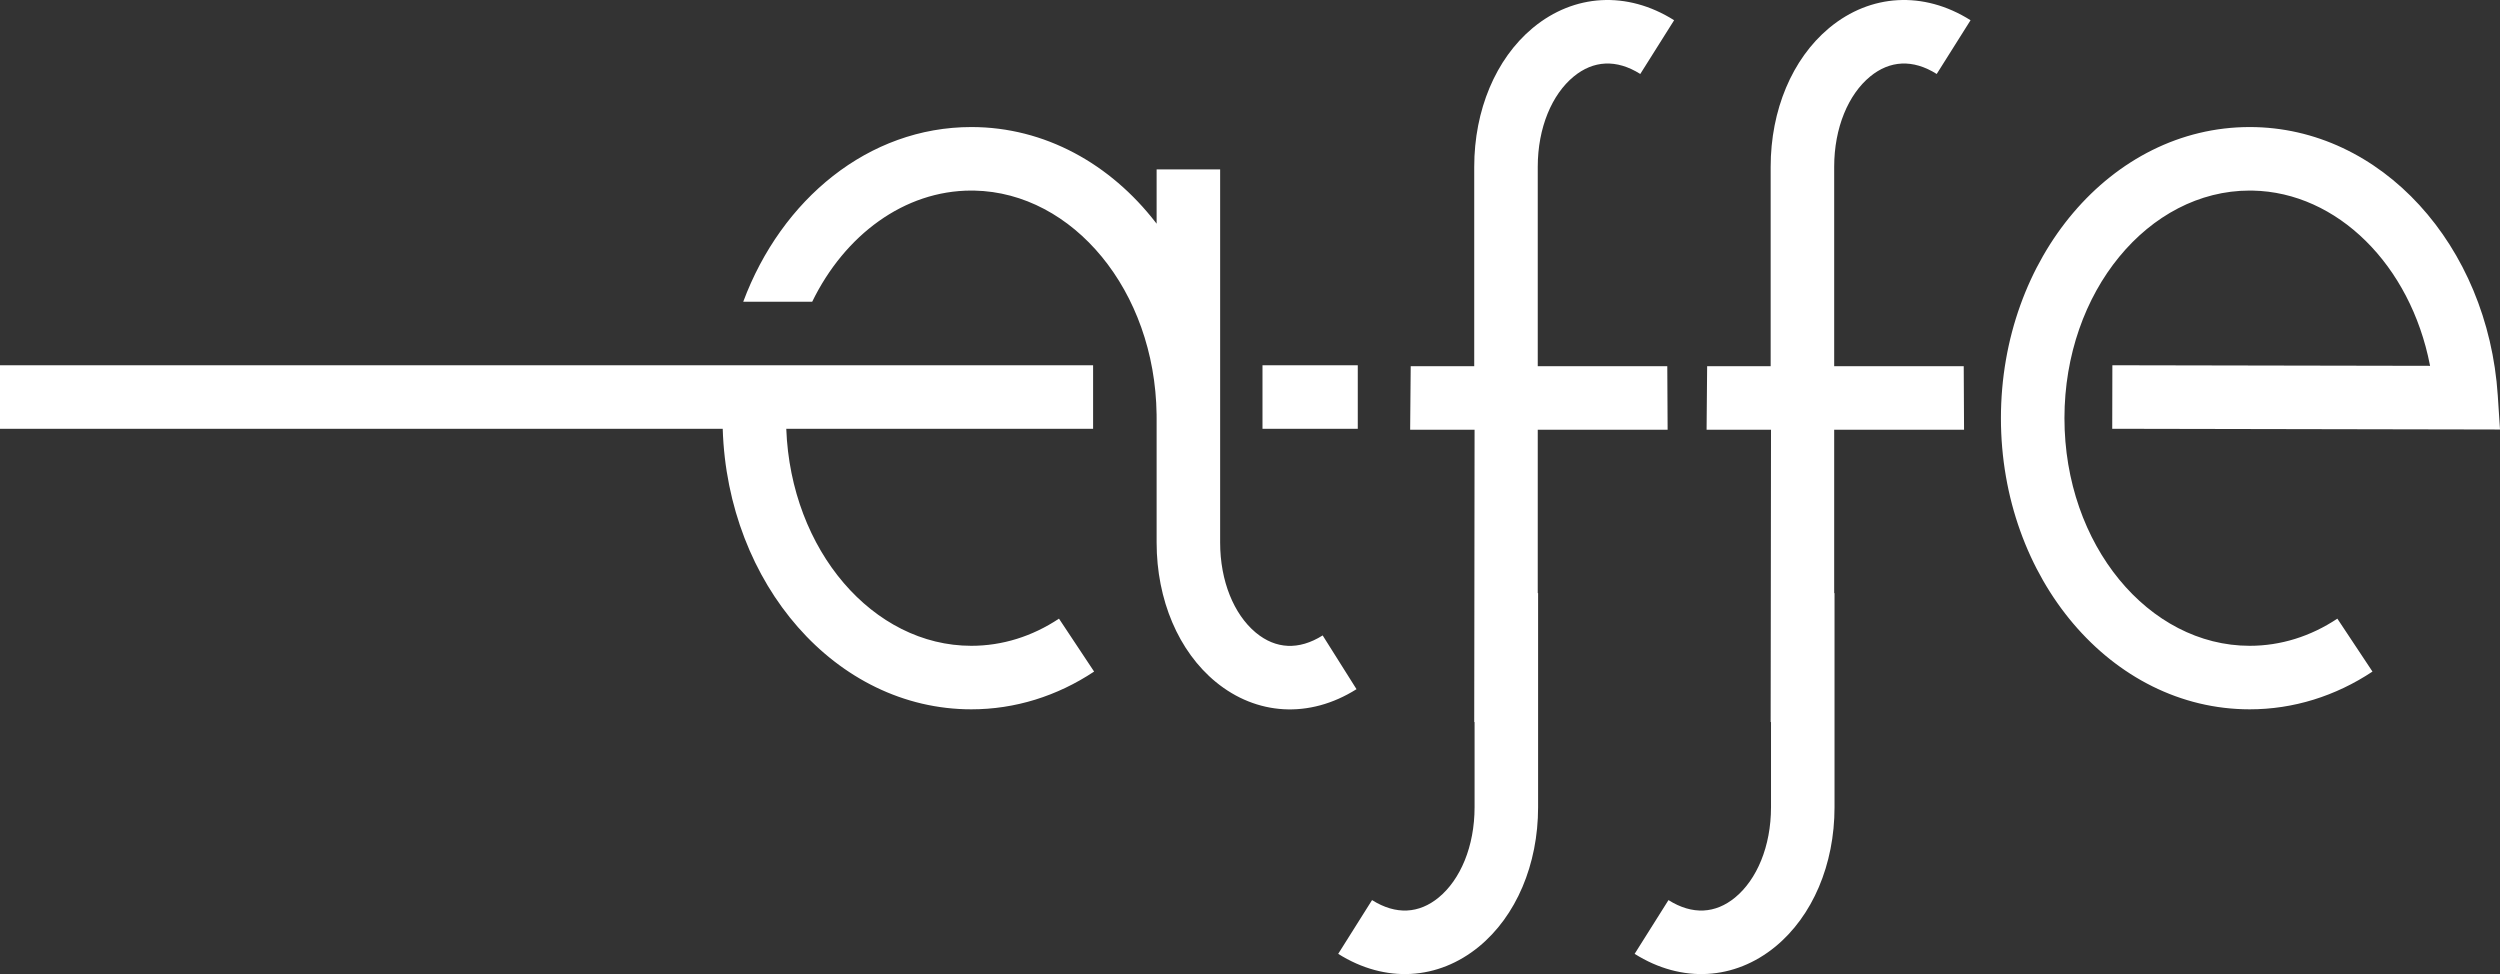 <?xml version="1.0" encoding="UTF-8"?>
<svg width="944.562px" height="368.03px" viewBox="0 0 944.562 368.03" version="1.1" xmlns="http://www.w3.org/2000/svg" xmlns:xlink="http://www.w3.org/1999/xlink">
    <rect x="0" y="0" width="944.562" height="368.03" fill="#333333" stroke="none"/>
    <title>logo-dark</title>
    <g id="Page-1" stroke="none" stroke-width="1" fill="none" fill-rule="evenodd">
        <g id="type-dark" transform="translate(-315, -339)" fill="#FFFFFF" fill-rule="nonzero">
            <path d="M947.525,346.643 L934.736,366.952 C925.669,361.243 916.981,361.849 909.594,367.908 C901.365,374.658 896,387.244 896,402.029 L896,477.37 L944.943,477.371 L945.067,501.37 L896,501.37 L896,563.099 L896.13,563.099 L896.13,644.001 C896.13,665.663 887.83,685.136 873.757,696.679 C858.436,709.245 838.472,710.638 820.606,699.387 L833.394,679.078 C842.461,684.788 851.149,684.182 858.536,678.123 C866.766,671.373 872.13,658.787 872.13,644.001 L872.13,611.808 L872,611.809 L872.13,501.369 L847.79,501.369 L848,477.371 L872,477.37 L872,402.029 C872,380.591 880.13,361.297 893.94,349.711 L894.374,349.351 C909.694,336.785 929.658,335.393 947.525,346.643 Z M1059.525,346.643 L1046.736,366.952 C1037.669,361.243 1028.981,361.849 1021.594,367.908 C1013.365,374.658 1008,387.244 1008,402.029 L1008,477.37 L1056.943,477.371 L1057.067,501.37 L1008,501.37 L1008,563.099 L1008.13,563.099 L1008.13,644.001 C1008.13,665.663 999.83,685.136 985.757,696.679 C970.436,709.245 950.472,710.638 932.606,699.387 L945.394,679.078 C954.461,684.788 963.149,684.182 970.536,678.123 C978.766,671.373 984.13,658.787 984.13,644.001 L984.13,611.808 L984,611.809 L984.13,501.369 L959.79,501.369 L960,477.371 L984,477.37 L984,402.029 C984,380.591 992.13,361.297 1005.94,349.711 L1006.374,349.351 C1021.694,336.785 1041.658,335.393 1059.525,346.643 Z M682,387.001 C709.791,387.001 734.528,400.955 751.642,423.052 L752,423.522 L752,403.001 L776,403.001 L776,544.001 C776,558.584 781.219,571.027 789.257,577.842 L789.594,578.123 C796.981,584.182 805.669,584.788 814.736,579.078 L827.525,599.387 C809.658,610.638 789.694,609.245 774.374,596.679 C760.3,585.136 752,565.663 752,544.001 L752,497.001 L751.99,495.566 C751.369,448.798 720.393,411.756 683.142,411.012 L682,411.001 C656.709,411.001 634.179,427.745 621.869,453 L595.812,453.001 C610.231,414.3 643.128,387.001 682,387.001 Z M728,477.001 L728,501.001 L612.074,501.001 C613.788,547.025 644.928,583.001 682,583.001 C693.694,583.001 704.981,579.462 715.11,572.741 L728.38,592.739 C714.39,602.022 698.509,607.001 682,607.001 C630.728,607.001 589.85,559.506 588.061,501.001 L315,501.001 L315,477.001 L728,477.001 Z M828,477.001 L828,501.001 L792,501.001 L792,477.001 L828,477.001 Z M1165,387.001 C1214.684,387.001 1255.011,431.777 1258.723,488.468 L1259.562,501.28 L1246.723,501.252 L1113.053,501.001 L1113.105,477.001 L1233.137,477.222 L1233.081,476.921 C1225.712,439.102 1198.08,411.617 1166.08,411.011 L1165,411.001 C1126.861,411.001 1095,449.078 1095,497.001 C1095,544.924 1126.861,583.001 1165,583.001 C1176.694,583.001 1187.981,579.462 1198.11,572.741 L1211.38,592.739 C1197.39,602.022 1181.509,607.001 1165,607.001 C1112.565,607.001 1071,557.326 1071,497.001 C1071,436.676 1112.565,387.001 1165,387.001 Z" id="logo-dark"></path>
        </g>
    </g>
</svg>
